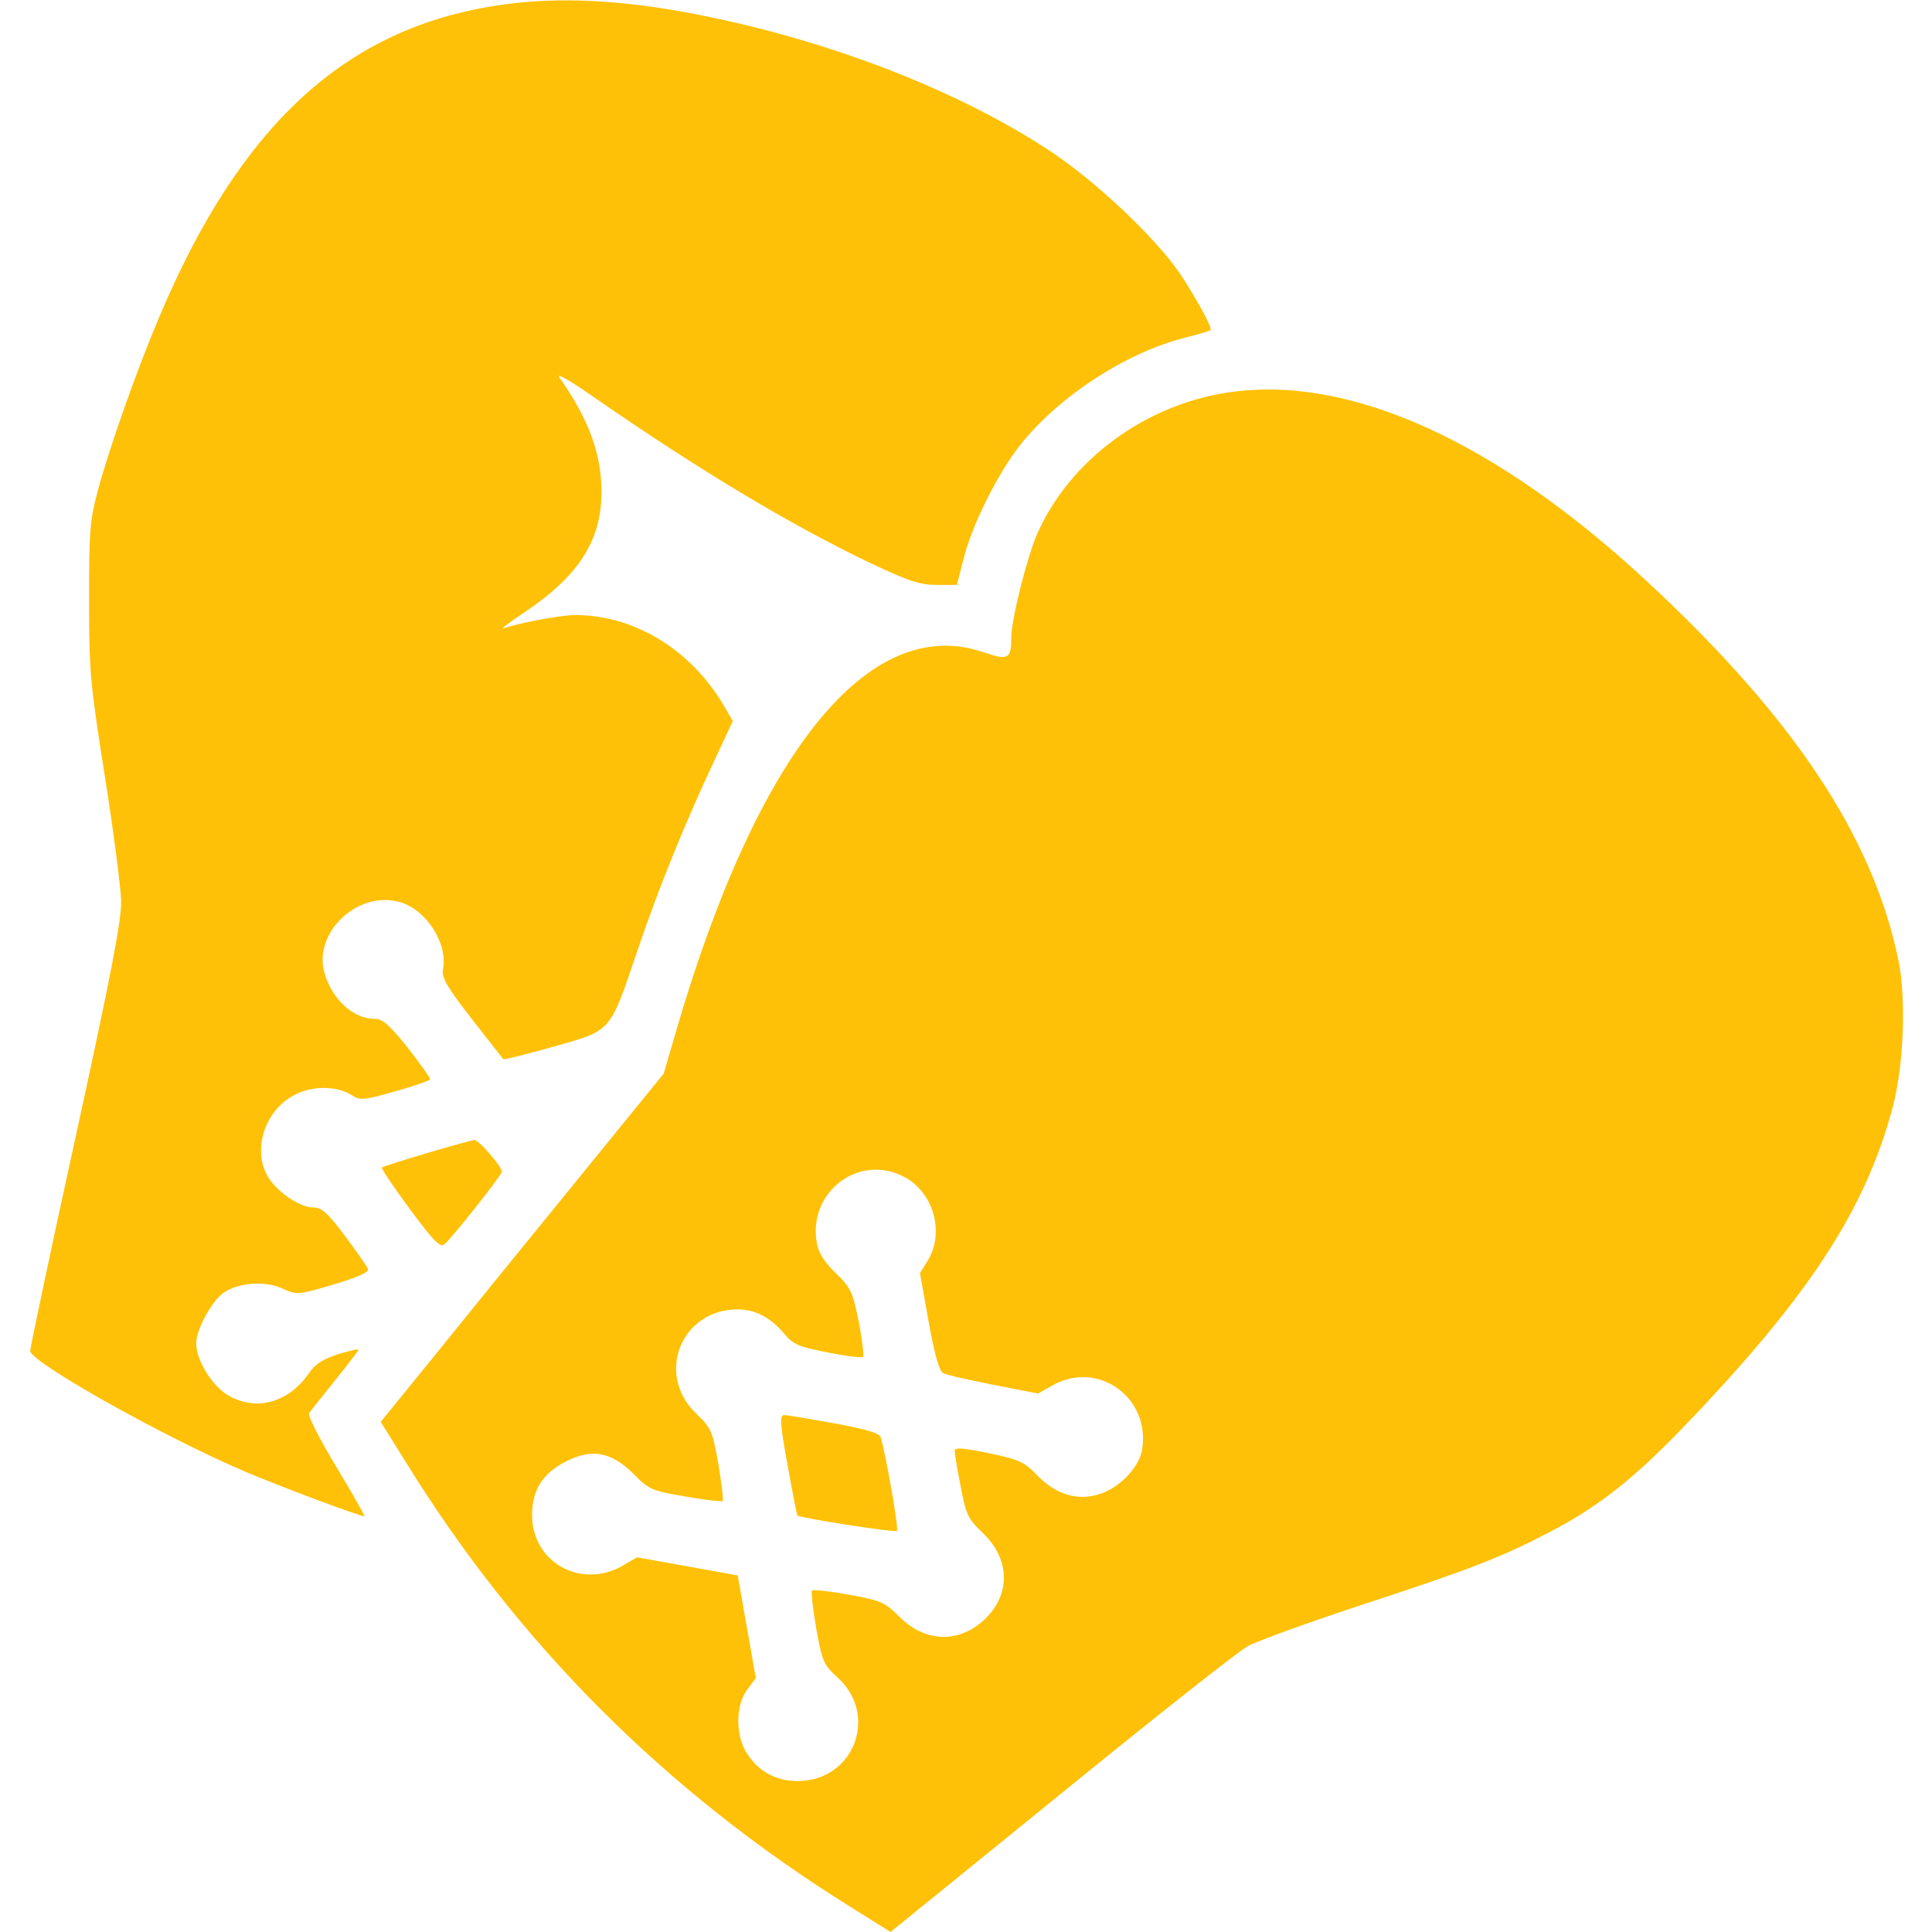 <?xml version="1.0" standalone="no"?>
<!DOCTYPE svg PUBLIC "-//W3C//DTD SVG 20010904//EN"
 "http://www.w3.org/TR/2001/REC-SVG-20010904/DTD/svg10.dtd">
<svg version="1.0" xmlns="http://www.w3.org/2000/svg"
 width="512pt" height="512pt" viewBox="0 0 512 512"
 preserveAspectRatio="xMidYMid meet">

<g transform="translate(0,512) scale(0.1,-0.1)"
fill="#ffc107" stroke="none">
<path d="M1314 5105 c-401 -62 -678 -318 -892 -825 -59 -139 -130 -341 -160
-450 -24 -88 -26 -111 -26 -300 0 -191 3 -222 42 -468 23 -145 42 -294 43
-330 1 -51 -27 -197 -120 -622 -67 -305 -121 -562 -121 -570 0 -29 348 -225
565 -318 88 -38 317 -124 321 -120 1 2 -33 61 -76 133 -43 71 -75 134 -71 140
4 5 35 45 69 87 34 42 62 79 62 81 0 3 -25 -3 -55 -12 -40 -13 -60 -26 -77
-51 -53 -77 -139 -101 -213 -58 -43 25 -85 93 -85 138 0 36 40 110 71 133 39
28 111 34 158 12 38 -17 41 -17 135 11 64 19 95 33 91 41 -2 7 -30 46 -61 88
-46 61 -61 75 -84 75 -32 0 -85 34 -113 71 -52 70 -20 184 63 227 49 26 114
25 155 -2 19 -13 32 -11 113 12 51 14 92 29 92 32 0 4 -27 42 -60 84 -49 61
-66 76 -88 76 -56 0 -112 52 -132 121 -31 108 89 221 201 188 70 -21 126 -110
113 -178 -4 -21 9 -45 76 -131 45 -58 83 -106 84 -107 1 -2 61 13 132 33 156
44 149 36 222 251 55 163 125 337 204 505 l50 107 -25 43 c-87 147 -238 239
-394 238 -37 0 -148 -21 -188 -35 -11 -4 14 15 56 43 144 97 204 191 203 322
-1 99 -34 189 -111 299 -11 14 23 -4 87 -49 280 -194 523 -340 736 -442 102
-48 131 -58 176 -58 l54 0 18 71 c24 93 92 228 153 304 104 128 277 240 433
280 36 9 66 18 68 20 6 5 -39 87 -81 150 -64 94 -219 241 -340 322 -235 156
-562 286 -902 357 -222 47 -407 57 -571 31z"/>
<path d="M3255 4080 c-222 -33 -420 -180 -506 -374 -27 -61 -69 -228 -69 -275
0 -58 -8 -62 -75 -39 -302 102 -598 -264 -814 -1007 l-32 -110 -240 -295
c-132 -162 -301 -370 -375 -462 l-135 -166 66 -106 c298 -483 689 -874 1178
-1179 l107 -67 451 366 c248 202 471 378 495 391 25 14 158 62 297 108 297 97
380 130 504 195 129 67 224 142 360 284 328 342 478 572 550 846 28 109 35
283 14 385 -67 326 -276 642 -665 1003 -402 374 -791 550 -1111 502z m-855
-2081 c75 -42 103 -146 59 -219 l-21 -34 23 -129 c16 -88 28 -131 39 -136 8
-5 68 -18 133 -31 l118 -23 39 22 c121 68 262 -35 236 -174 -9 -46 -62 -100
-114 -115 -58 -18 -115 0 -164 51 -34 35 -47 41 -128 58 -69 14 -90 16 -90 6
0 -7 7 -50 16 -95 14 -74 19 -85 59 -123 69 -66 74 -155 12 -221 -68 -71 -161
-72 -232 -2 -40 40 -49 44 -135 60 -51 9 -95 14 -98 11 -3 -3 2 -48 11 -100
16 -89 20 -97 56 -130 111 -100 44 -275 -105 -275 -60 0 -107 27 -138 79 -27
47 -26 123 4 163 l23 31 -24 136 -24 136 -133 24 -134 24 -39 -23 c-111 -62
-239 10 -239 135 0 67 29 112 92 143 68 34 118 24 177 -34 41 -42 49 -45 138
-60 52 -9 96 -14 98 -12 3 2 -3 46 -11 97 -16 89 -19 96 -59 135 -109 104 -40
276 110 276 46 0 86 -21 122 -63 25 -30 38 -36 116 -51 49 -10 91 -15 94 -12
3 3 -2 45 -11 92 -16 80 -21 91 -61 130 -29 28 -46 54 -50 78 -26 138 114 243
235 175z"/>
<path d="M2087 1238 c13 -73 25 -133 26 -134 7 -7 258 -46 264 -41 5 6 -28
195 -43 248 -3 11 -37 21 -123 37 -66 12 -126 22 -133 22 -12 0 -11 -23 9
-132z"/>
<path d="M1131 2064 c-62 -18 -116 -36 -119 -38 -2 -3 31 -52 74 -110 61 -83
81 -103 91 -94 20 16 153 184 153 193 0 14 -62 85 -73 84 -7 -1 -63 -16 -126
-35z"/>
</g>
</svg>
